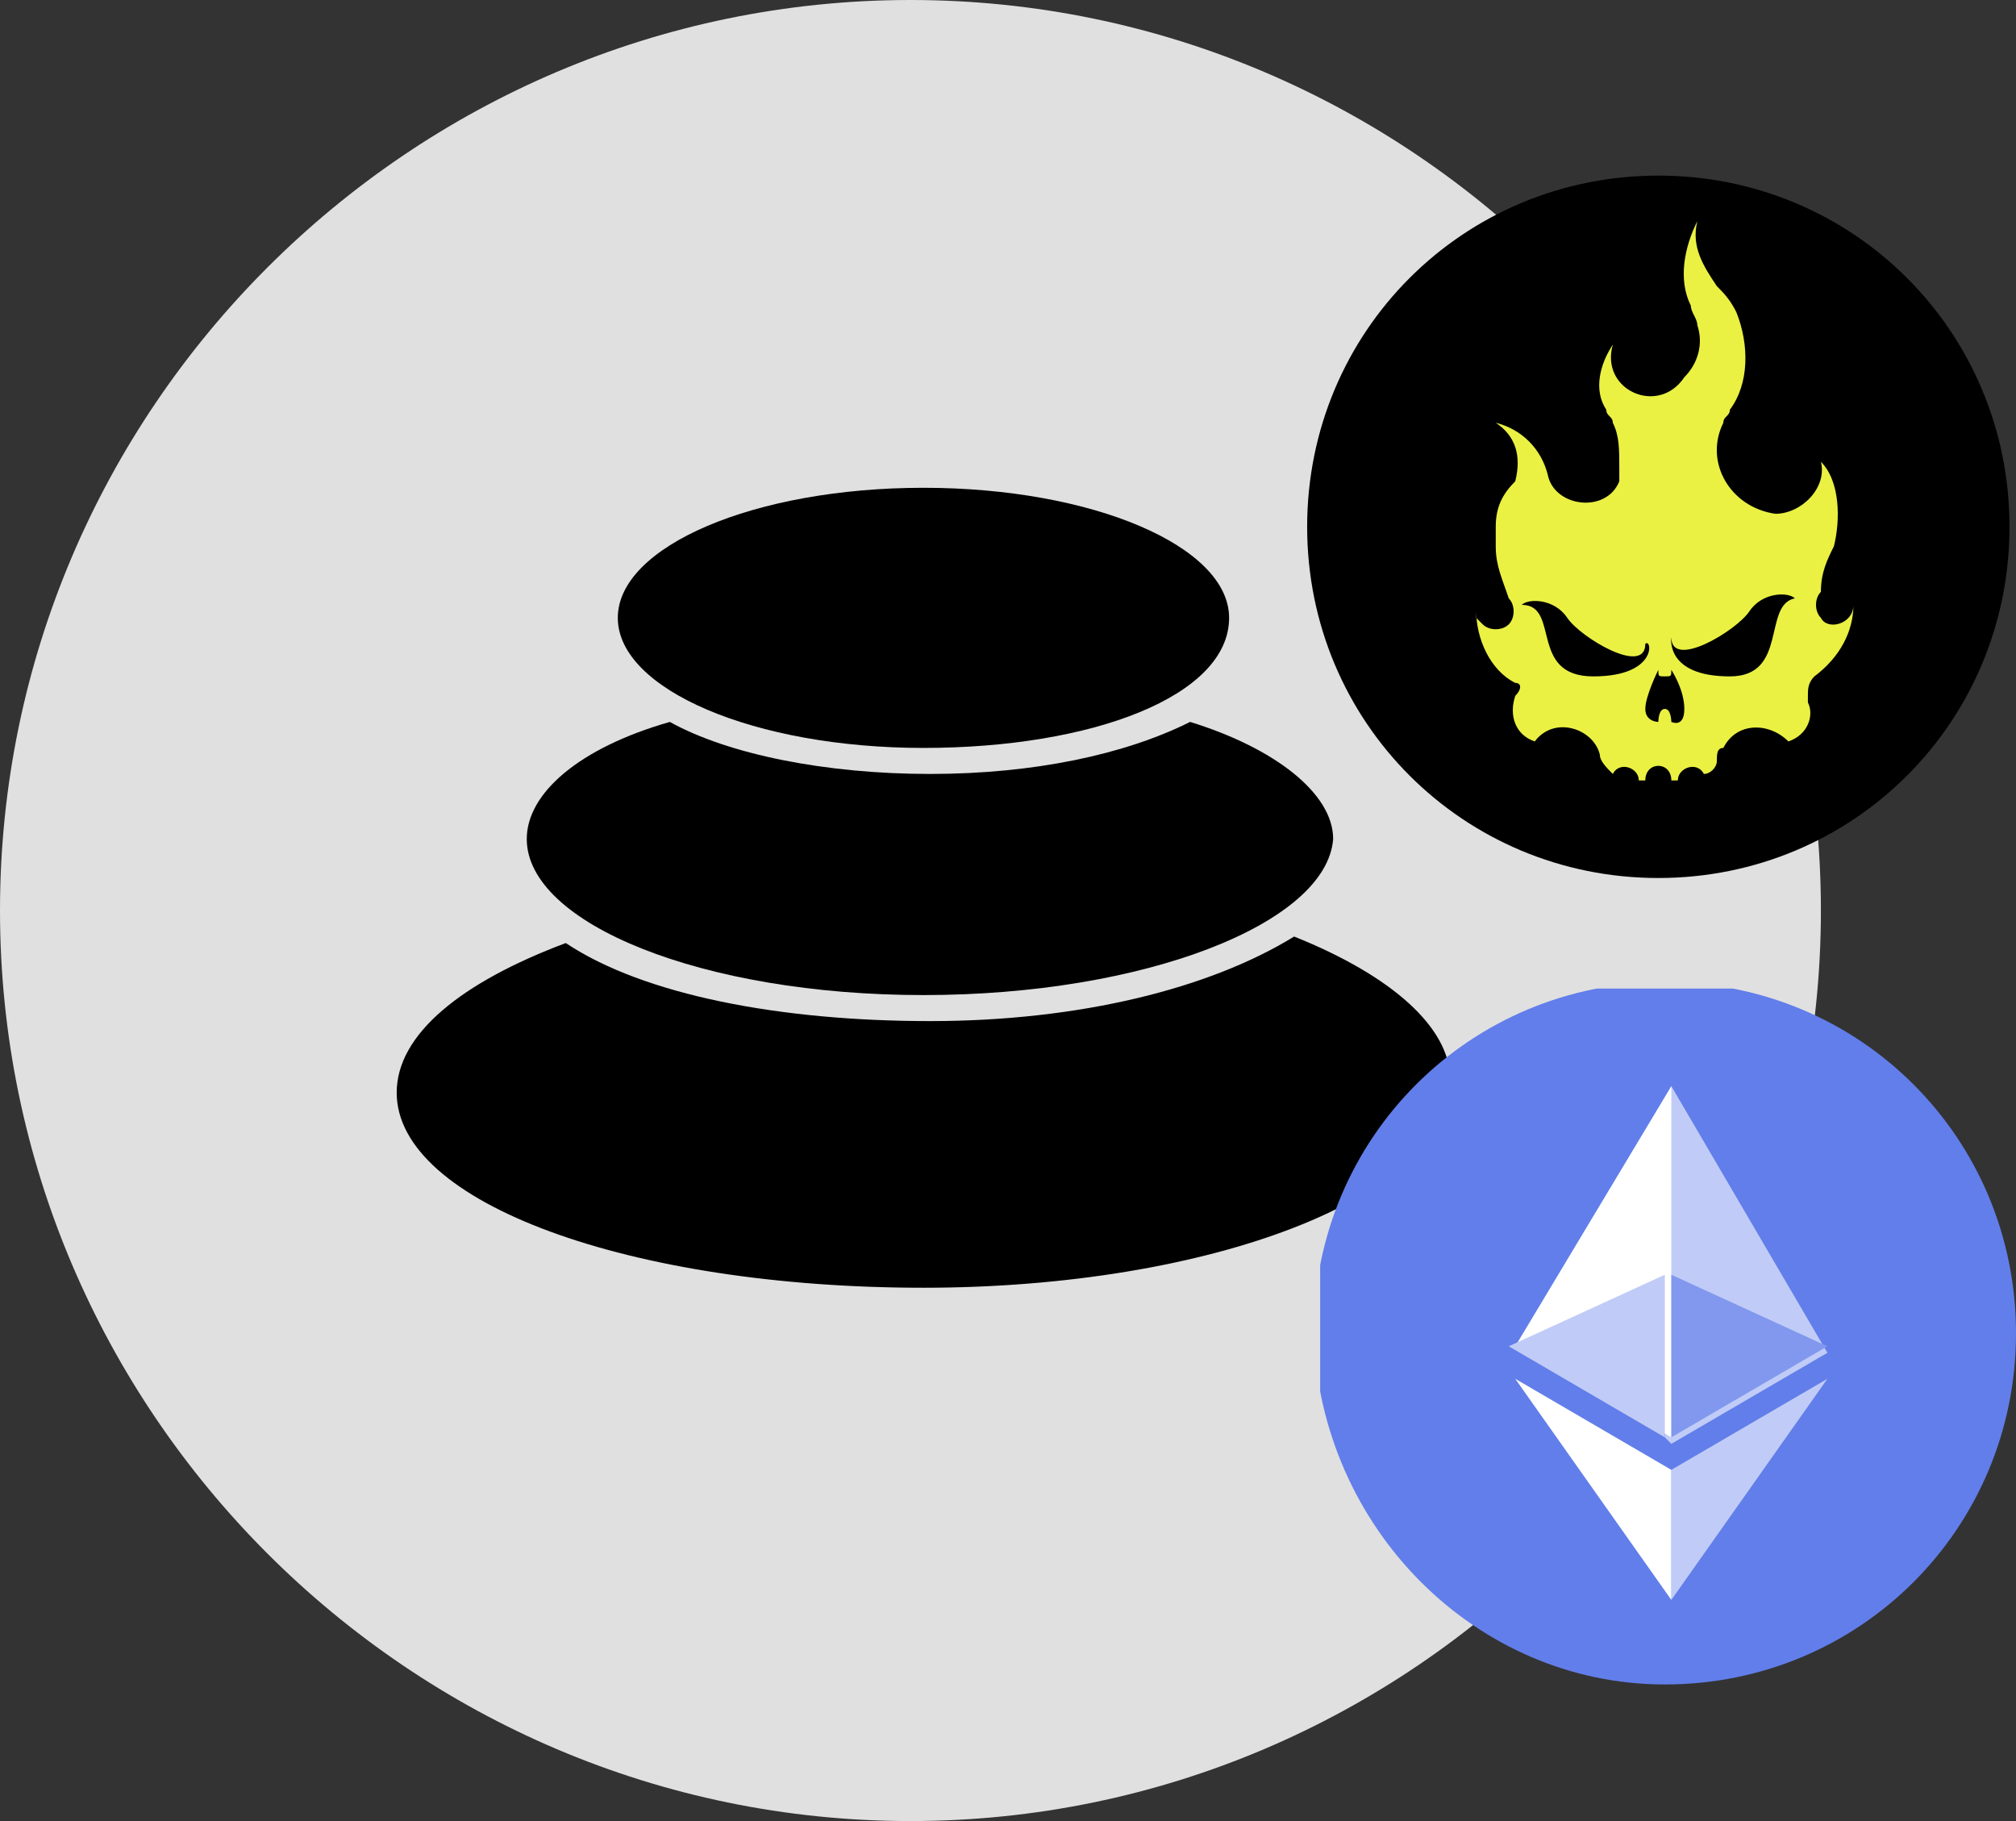 <?xml version="1.0" encoding="utf-8"?>
<!-- Generator: Adobe Illustrator 27.2.0, SVG Export Plug-In . SVG Version: 6.00 Build 0)  -->
<svg version="1.1" id="Layer_1" xmlns="http://www.w3.org/2000/svg" xmlns:xlink="http://www.w3.org/1999/xlink" x="0px" y="0px"
	 viewBox="0 0 31 28" style="enable-background:new 0 0 31 28;" xml:space="preserve">
<rect x="0" y="0" width="31" height="28" fill="#333333" stroke="none"/>
<style type="text/css">
	.st0{fill-rule:evenodd;clip-rule:evenodd;fill:#E0E0E0;}
	.st1{clip-path:url(#SVGID_00000108290959150253417290000002910296474730634371_);}
	.st2{fill:#627EEA;}
	.st3{fill:#C0CCF7;}
	.st4{fill:#FFFFFF;}
	.st5{fill:#8198EE;}
	.st6{fill:#EAF143;}
</style>
<path class="st0" d="M14,0c7.7,0,14,6.3,14,14c0,7.7-6.3,14-14,14c-7.7,0-14-6.3-14-14C0,6.3,6.3,0,14,0z"/>
<path d="M14.2,19.8c-4.5,0-8.1-1.3-8.1-3c0-0.9,1-1.7,2.6-2.3c1.2,0.8,3.3,1.2,5.6,1.2c2.3,0,4.3-0.5,5.6-1.3
	c1.5,0.6,2.4,1.4,2.4,2.2C22.3,18.4,18.6,19.8,14.2,19.8z"/>
<path d="M14.2,15.3c-3.4,0-6.1-1.1-6.1-2.4c0-0.7,0.8-1.4,2.2-1.8c0.9,0.5,2.4,0.8,4,0.8s3-0.3,4-0.8c1.3,0.4,2.2,1.1,2.2,1.8
	C20.4,14.2,17.6,15.3,14.2,15.3z"/>
<path d="M14.2,11.5c-2.6,0-4.7-0.9-4.7-2c0-1.1,2.1-2,4.7-2s4.7,0.9,4.7,2C18.9,10.7,16.8,11.5,14.2,11.5z"/>
<g>
	<defs>
		<rect id="SVGID_1_" x="20.3" y="15.2" width="10.7" height="10.7"/>
	</defs>
	<clipPath id="SVGID_00000056393568584662066900000015382987459315933072_">
		<use xlink:href="#SVGID_1_"  style="overflow:visible;"/>
	</clipPath>
	<g style="clip-path:url(#SVGID_00000056393568584662066900000015382987459315933072_);">
		<path class="st2" d="M25.6,25.9c3,0,5.4-2.4,5.4-5.4c0-3-2.4-5.4-5.4-5.4c-3,0-5.4,2.4-5.4,5.4C20.3,23.5,22.7,25.9,25.6,25.9z"/>
		<path class="st3" d="M25.7,16.7l-0.1,0.2v5.2l0.1,0.1l2.4-1.4L25.7,16.7z"/>
		<path class="st4" d="M25.7,16.7l-2.4,4l2.4,1.4V16.7z"/>
		<path class="st3" d="M25.7,22.6L25.7,22.6l0,1.9l0,0.1l2.4-3.4L25.7,22.6z"/>
		<path class="st4" d="M25.7,24.6v-2l-2.4-1.4L25.7,24.6z"/>
		<path class="st5" d="M25.7,22.1l2.4-1.4l-2.4-1.1L25.7,22.1L25.7,22.1z"/>
		<path class="st3" d="M23.2,20.7l2.4,1.4v-2.5L23.2,20.7z"/>
	</g>
</g>
<g>
	<path d="M25.5,2.7L25.5,2.7c3,0,5.4,2.4,5.4,5.4l0,0c0,3-2.4,5.4-5.4,5.4l0,0c-3,0-5.4-2.4-5.4-5.4l0,0C20.1,5.1,22.5,2.7,25.5,2.7
		z"/>
	<path class="st6" d="M27.9,10.4c0.4-0.3,0.6-0.7,0.6-1.1c0,0.3-0.4,0.4-0.5,0.2l0,0c-0.1-0.1-0.1-0.3,0-0.4c0-0.3,0.1-0.5,0.2-0.7
		c0.1-0.4,0.1-1-0.2-1.3c0.1,0.4-0.3,0.8-0.7,0.8c-0.7-0.1-1.1-0.8-0.8-1.4l0,0c0-0.1,0.1-0.1,0.1-0.2c0.3-0.4,0.3-1,0.1-1.5
		c-0.1-0.2-0.2-0.3-0.3-0.4c-0.2-0.3-0.4-0.6-0.3-1c-0.2,0.4-0.3,0.9-0.1,1.3c0,0.1,0.1,0.2,0.1,0.3c0.1,0.3,0,0.6-0.2,0.8
		c-0.4,0.6-1.3,0.2-1.1-0.5c-0.2,0.3-0.3,0.7-0.1,1c0,0.1,0.1,0.1,0.1,0.2c0.1,0.2,0.1,0.4,0.1,0.7c0,0.1,0,0.1,0,0.2c0,0,0,0,0,0
		c0,0,0,0,0,0c-0.2,0.5-1,0.4-1.1-0.1c-0.1-0.4-0.4-0.7-0.8-0.8c0.3,0.2,0.4,0.5,0.3,0.9C23.1,7.6,23,7.8,23,8.1c0,0.1,0,0.2,0,0.3
		c0,0.3,0.1,0.5,0.2,0.8c0.1,0.1,0.1,0.3,0,0.4l0,0c-0.1,0.1-0.3,0.1-0.4,0l0,0c0,0-0.1-0.1-0.1-0.1c0,0,0,0,0,0c0,0,0-0.1,0-0.1
		c0,0.4,0.2,0.9,0.6,1.1c0.1,0,0.1,0.1,0,0.2c-0.1,0.3,0,0.6,0.3,0.7c0.3-0.4,0.9-0.2,1,0.2v0c0,0.1,0.1,0.2,0.2,0.3l0,0
		c0.1-0.2,0.4-0.1,0.4,0.1c0,0,0.1,0,0.1,0c0-0.3,0.4-0.3,0.4,0c0,0,0.1,0,0.1,0c0-0.2,0.3-0.3,0.4-0.1l0,0c0.1,0,0.2-0.1,0.2-0.2
		c0-0.1,0-0.2,0.1-0.2c0.2-0.4,0.7-0.4,1-0.1c0.3-0.1,0.4-0.4,0.3-0.6c0,0,0,0,0-0.1C27.8,10.6,27.8,10.5,27.9,10.4z M23.4,10.5
		C23.4,10.5,23.4,10.5,23.4,10.5C23.4,10.5,23.4,10.5,23.4,10.5C23.4,10.5,23.4,10.5,23.4,10.5z M24.5,10.4c-1,0-0.5-1.1-1.1-1.1
		c0.1-0.1,0.5-0.1,0.7,0.2c0.2,0.3,1.2,0.9,1.2,0.4C25.4,9.8,25.5,10.4,24.5,10.4z M25.7,11.1c0,0,0-0.2-0.1-0.2
		c-0.1,0-0.1,0.2-0.1,0.2s-0.2,0-0.2-0.2c0-0.2,0.2-0.6,0.2-0.6c0,0.1,0,0.1,0.1,0.1s0.1,0,0.1-0.1c0,0,0.2,0.3,0.2,0.6
		S25.7,11.1,25.7,11.1z M26.6,10.4c-1,0-0.9-0.6-0.9-0.6c0,0.5,1-0.1,1.2-0.4c0.2-0.3,0.6-0.3,0.7-0.2C27.1,9.3,27.5,10.4,26.6,10.4
		z"/>
</g>
</svg>
